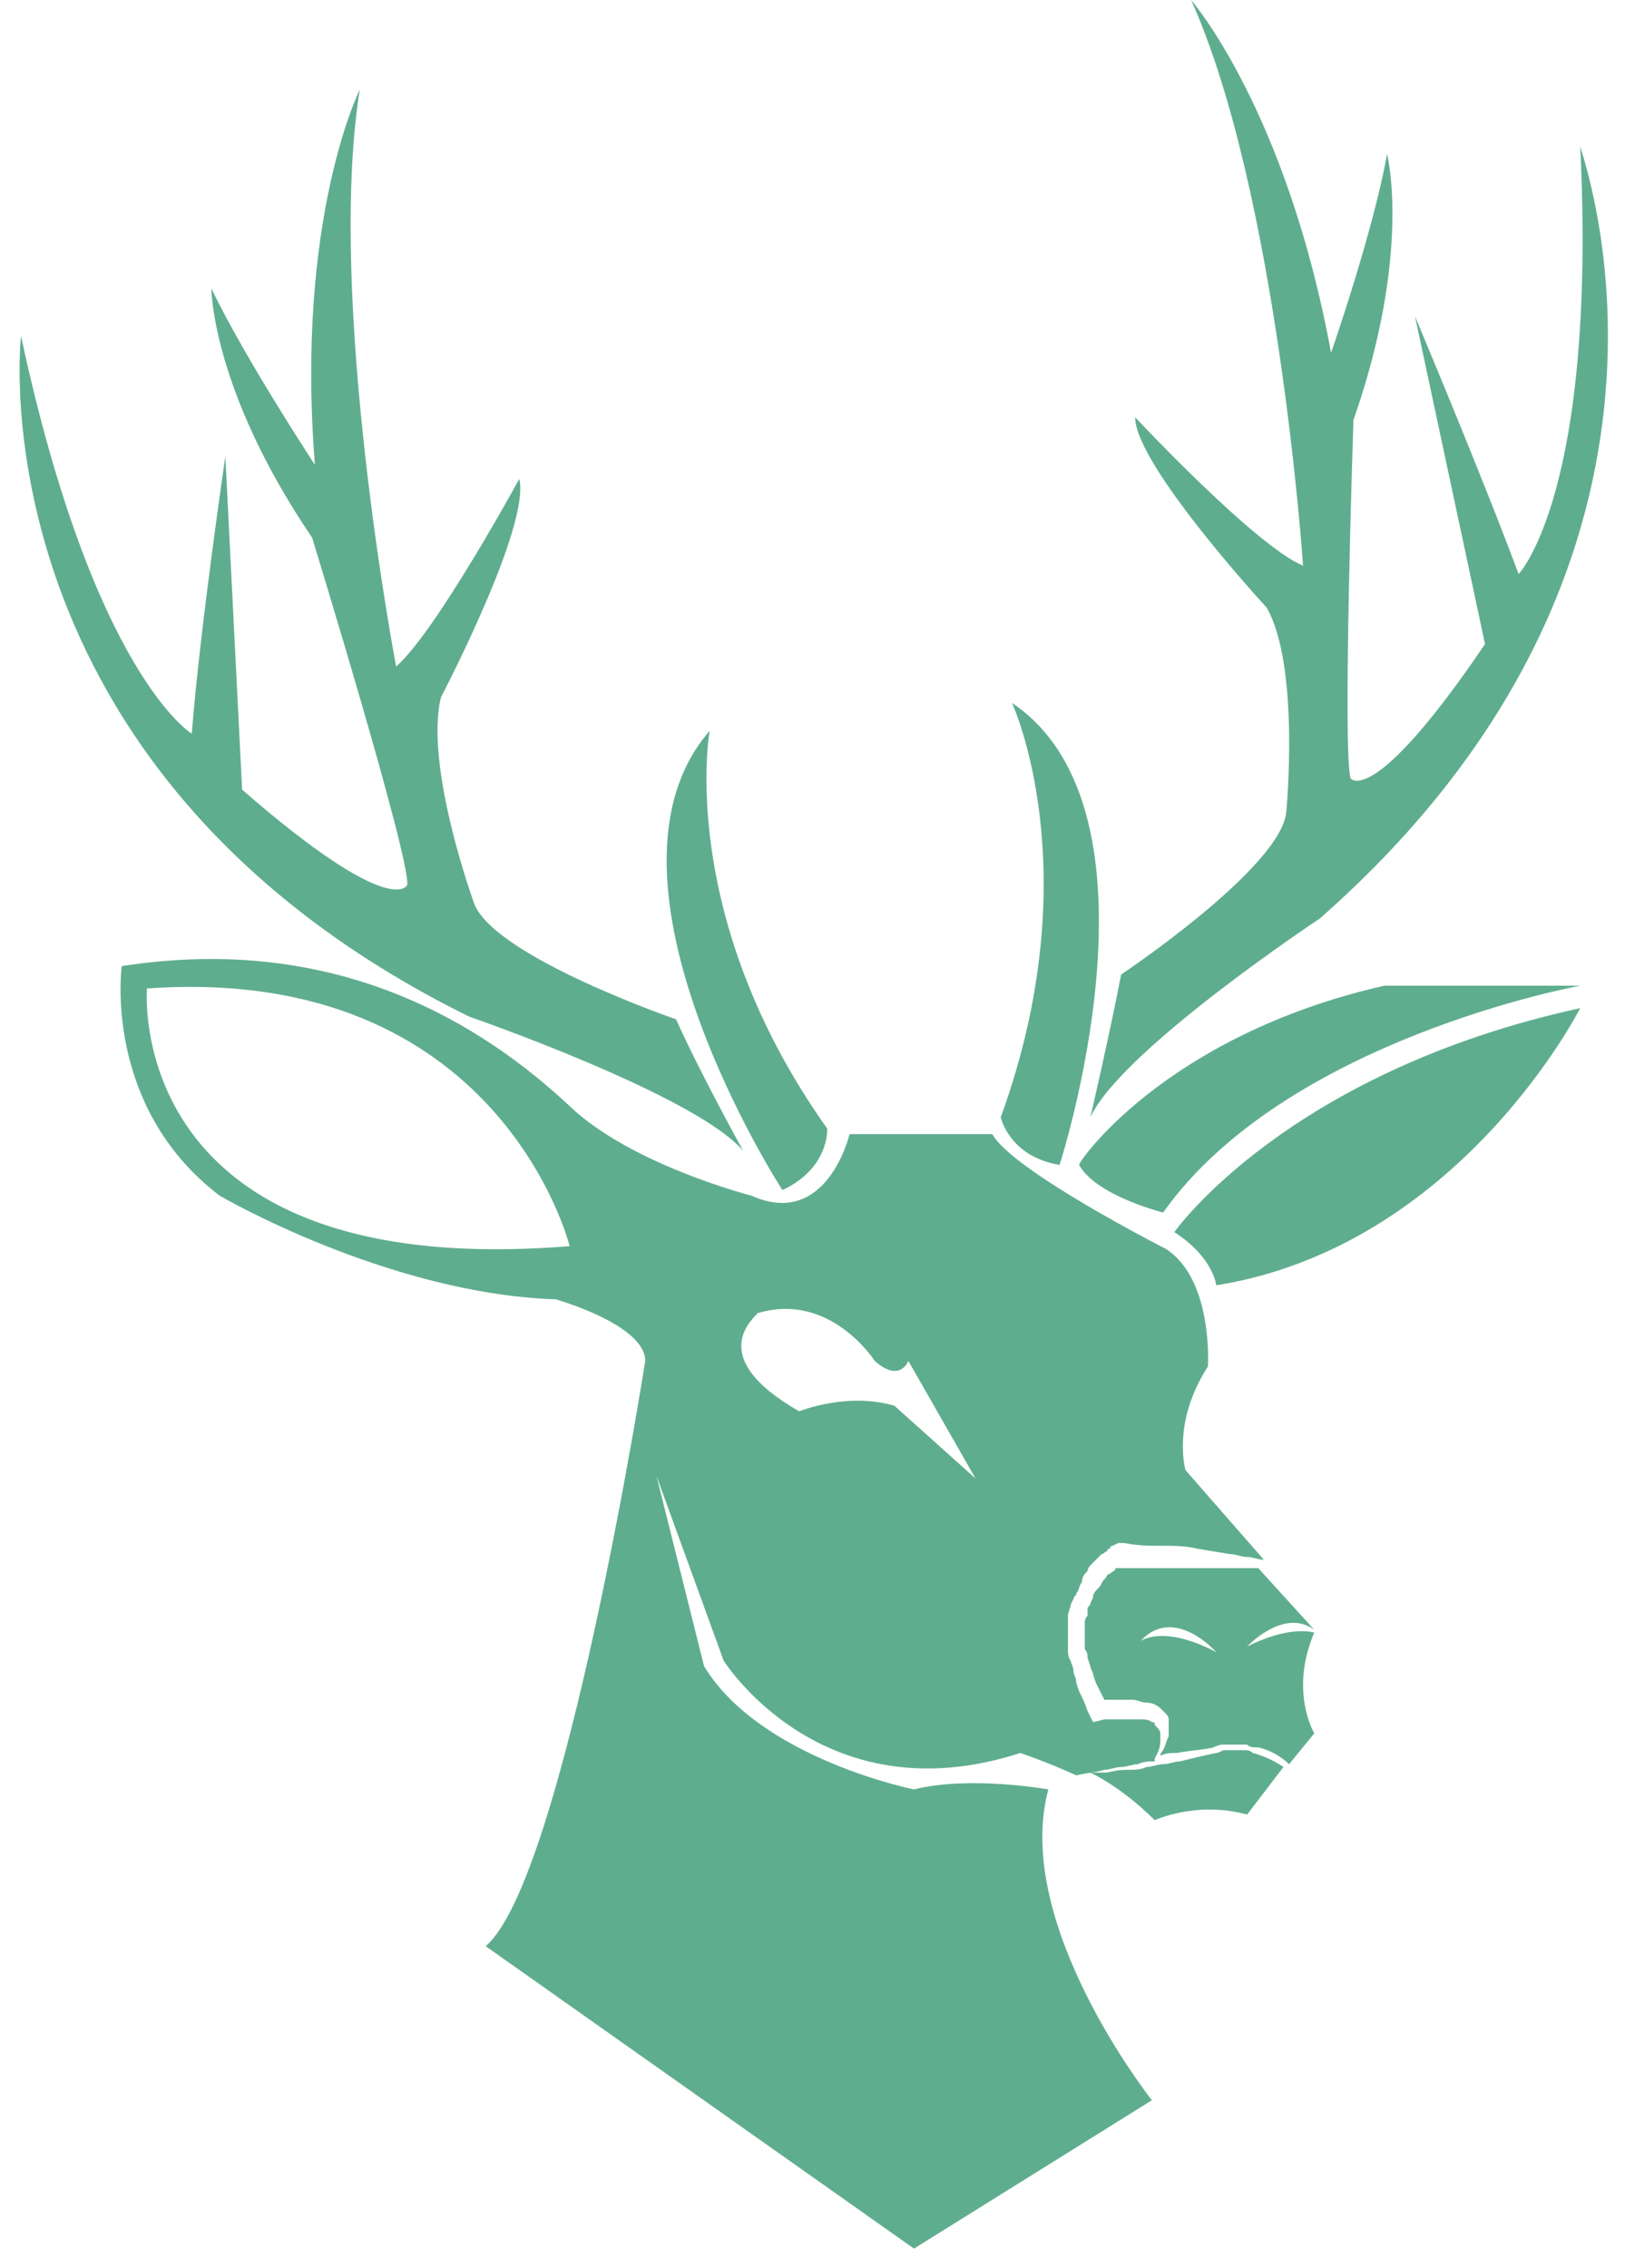 <svg xmlns="http://www.w3.org/2000/svg" width="43" height="60" viewBox="0 0 43 60">
    <g fill="#5FAD8F" fill-rule="evenodd">
        <path d="M29.889 46.815c.148 0 .296 0 .444-.074.148 0 .297-.074.445-.074.148 0 .296-.074.444-.074.297-.074.593-.149.963-.223.074 0 .148-.074.222-.074h.519c.074 0 .148 0 .222.074.296.074.593.223.815.37L33 48c-1.333-.37-2.444.148-2.444.148-.519-.518-1.112-.963-1.704-1.26h.444c.297-.073.445-.073.593-.073z"/>
        <path d="M33 46.148h-.593c-.074 0-.148 0-.296.074-.296.074-.592.074-.963.148-.148 0-.296 0-.444.074 0-.074.074-.148.074-.148.074-.148.074-.222.148-.37v-.222-.223c0-.074-.074-.148-.074-.148l-.148-.148a.566.566 0 0 0-.37-.148c-.149 0-.223-.074-.371-.074h-.74L29 44.519l-.074-.223c0-.074-.074-.148-.074-.222l-.074-.222c0-.074 0-.148-.074-.222v-.445-.222c0-.074 0-.148.074-.222v-.148c0-.074 0-.074.074-.149 0-.074.074-.148.074-.222 0-.074.074-.148.148-.222.074-.074.074-.148.148-.222.074-.074.074-.148.148-.148.074-.074.149-.074.149-.149h3.777l1.482 1.63c-.815-.592-1.778.445-1.778.445.889-.445 1.481-.445 1.778-.37-.667 1.555 0 2.666 0 2.666l-.667.815a1.766 1.766 0 0 0-.815-.445c-.148 0-.222 0-.296-.074zm-2.815-2.74s.593-.445 2 .296c0 0-1.11-1.26-2-.297z"/>
        <path d="M15.074 29.26c1.63 1.555 4.815 2.37 4.815 2.37 2 .889 2.592-1.63 2.592-1.63h3.778c.519.963 4.593 3.037 4.593 3.037 1.26.815 1.111 3.111 1.111 3.111-.963 1.482-.593 2.74-.593 2.74l2.074 2.371c-.148 0-.296-.074-.444-.074-.148 0-.296-.074-.444-.074l-.445-.074-.444-.074c-.297-.074-.593-.074-.963-.074-.297 0-.593 0-.963-.074h-.148l-.149.074c-.074 0-.074.074-.074.074s-.074 0-.074.074c-.074 0-.074.074-.148.074l-.222.222c-.074.074-.148.148-.148.223-.074.074-.148.148-.148.296-.074.074-.074.222-.149.296 0 .074-.074.074-.074.148l-.074.148c0 .075-.074.223-.074.297v.889c0 .074 0 .222.074.296 0 .074.074.148.074.296 0 .074.074.148.074.297l.075.222c.074.148.148.296.222.518l.148.297.296-.075H30.185c.074 0 .222 0 .296.075.075 0 .075 0 .075.074l.074.074s.074.074.074.148V46c0 .074 0 .222-.074.37l-.074.149v.074c-.149 0-.297 0-.445.074-.148 0-.296.074-.444.074-.148 0-.297.074-.445.074-.222.074-.444.074-.74.148-.815-.37-1.482-.593-1.482-.593-5.26 1.704-7.852-2.444-7.852-2.444l-1.778-4.889 1.26 5.037c1.481 2.445 5.555 3.26 5.555 3.26 1.482-.371 3.556 0 3.556 0-.963 3.555 2.74 8.222 2.74 8.222l-6.296 3.925-11.333-8C14.926 49.704 17.074 36 17.074 36c0-.963-2.37-1.63-2.37-1.63-4.445-.148-8.89-2.74-8.89-2.74-3.11-2.37-2.592-6.074-2.592-6.074 5.704-.89 9.556 1.555 11.852 3.703zm6.074 8.073s1.26-.518 2.519-.148l2.148 1.926L24.037 36s-.222.593-.889 0c0 0-1.185-1.852-3.111-1.26 0 .075-1.481 1.112 1.111 2.593zm-6.074-4.37s-1.852-7.482-11.185-6.815c0 0-.667 7.778 11.185 6.815zM36.63 26.074h5.185s-7.778 1.407-11.037 6c0 0-1.778-.444-2.222-1.26-.075 0 2.222-3.407 8.074-4.74z"/>
        <path d="M31.074 32.593s2.963-4.223 10.74-5.926c0 0-3.184 6.296-9.629 7.333 0 0-.074-.74-1.11-1.407zM26.481 29.556c2.37-6.519.297-10.963.297-10.963 4.296 2.888 1.259 12.222 1.259 12.222-1.333-.222-1.556-1.26-1.556-1.26z"/>
        <path d="M34.926 24.296s-5.26 3.482-6.074 5.26c0 0 .518-2.223.815-3.778 0 0 4.222-2.815 4.37-4.297 0 0 .37-3.851-.518-5.407 0 0-3.482-3.778-3.482-5.037 0 0 3.185 3.407 4.444 3.926 0 0-.666-9.852-2.962-14.963 0 0 2.518 2.889 3.703 9.333 0 0 1.111-3.185 1.482-5.259 0 0 .666 2.593-.89 7.037 0 0-.295 8.815-.073 9.482 0 0 .592.814 3.555-3.556L37.444 8.37s1.778 4.223 2.741 6.815c0 0 2.074-2.148 1.63-11.333-.074 0 4.148 10.74-6.89 20.444zM20.704 31.481s-5.334-8.222-1.926-12.148c0 0-.89 4.89 3.11 10.519 0 0 .075 1.037-1.184 1.63z"/>
        <path d="M12.556 23.926c.592 1.407 5.333 3.037 5.333 3.037.667 1.481 1.778 3.481 1.778 3.481-1.26-1.481-7.26-3.555-7.26-3.555C-.778 20.37.556 8.889.556 8.889c1.925 8.963 4.518 10.518 4.518 10.518.222-2.814.889-7.333.889-7.333l.444 8.815c4 3.481 4.37 2.518 4.37 2.518.075-.74-2.518-9.185-2.518-9.185C5.593 10.296 5.593 7.63 5.593 7.63c.888 1.851 2.74 4.666 2.74 4.666C7.815 5.778 9.52 2.37 9.52 2.37c-.89 5.556.962 15.26.962 15.26 1.038-.89 3.26-4.963 3.26-4.963.296 1.259-2.074 5.777-2.074 5.777-.445 1.852.889 5.482.889 5.482z"/>
    </g>
</svg>
